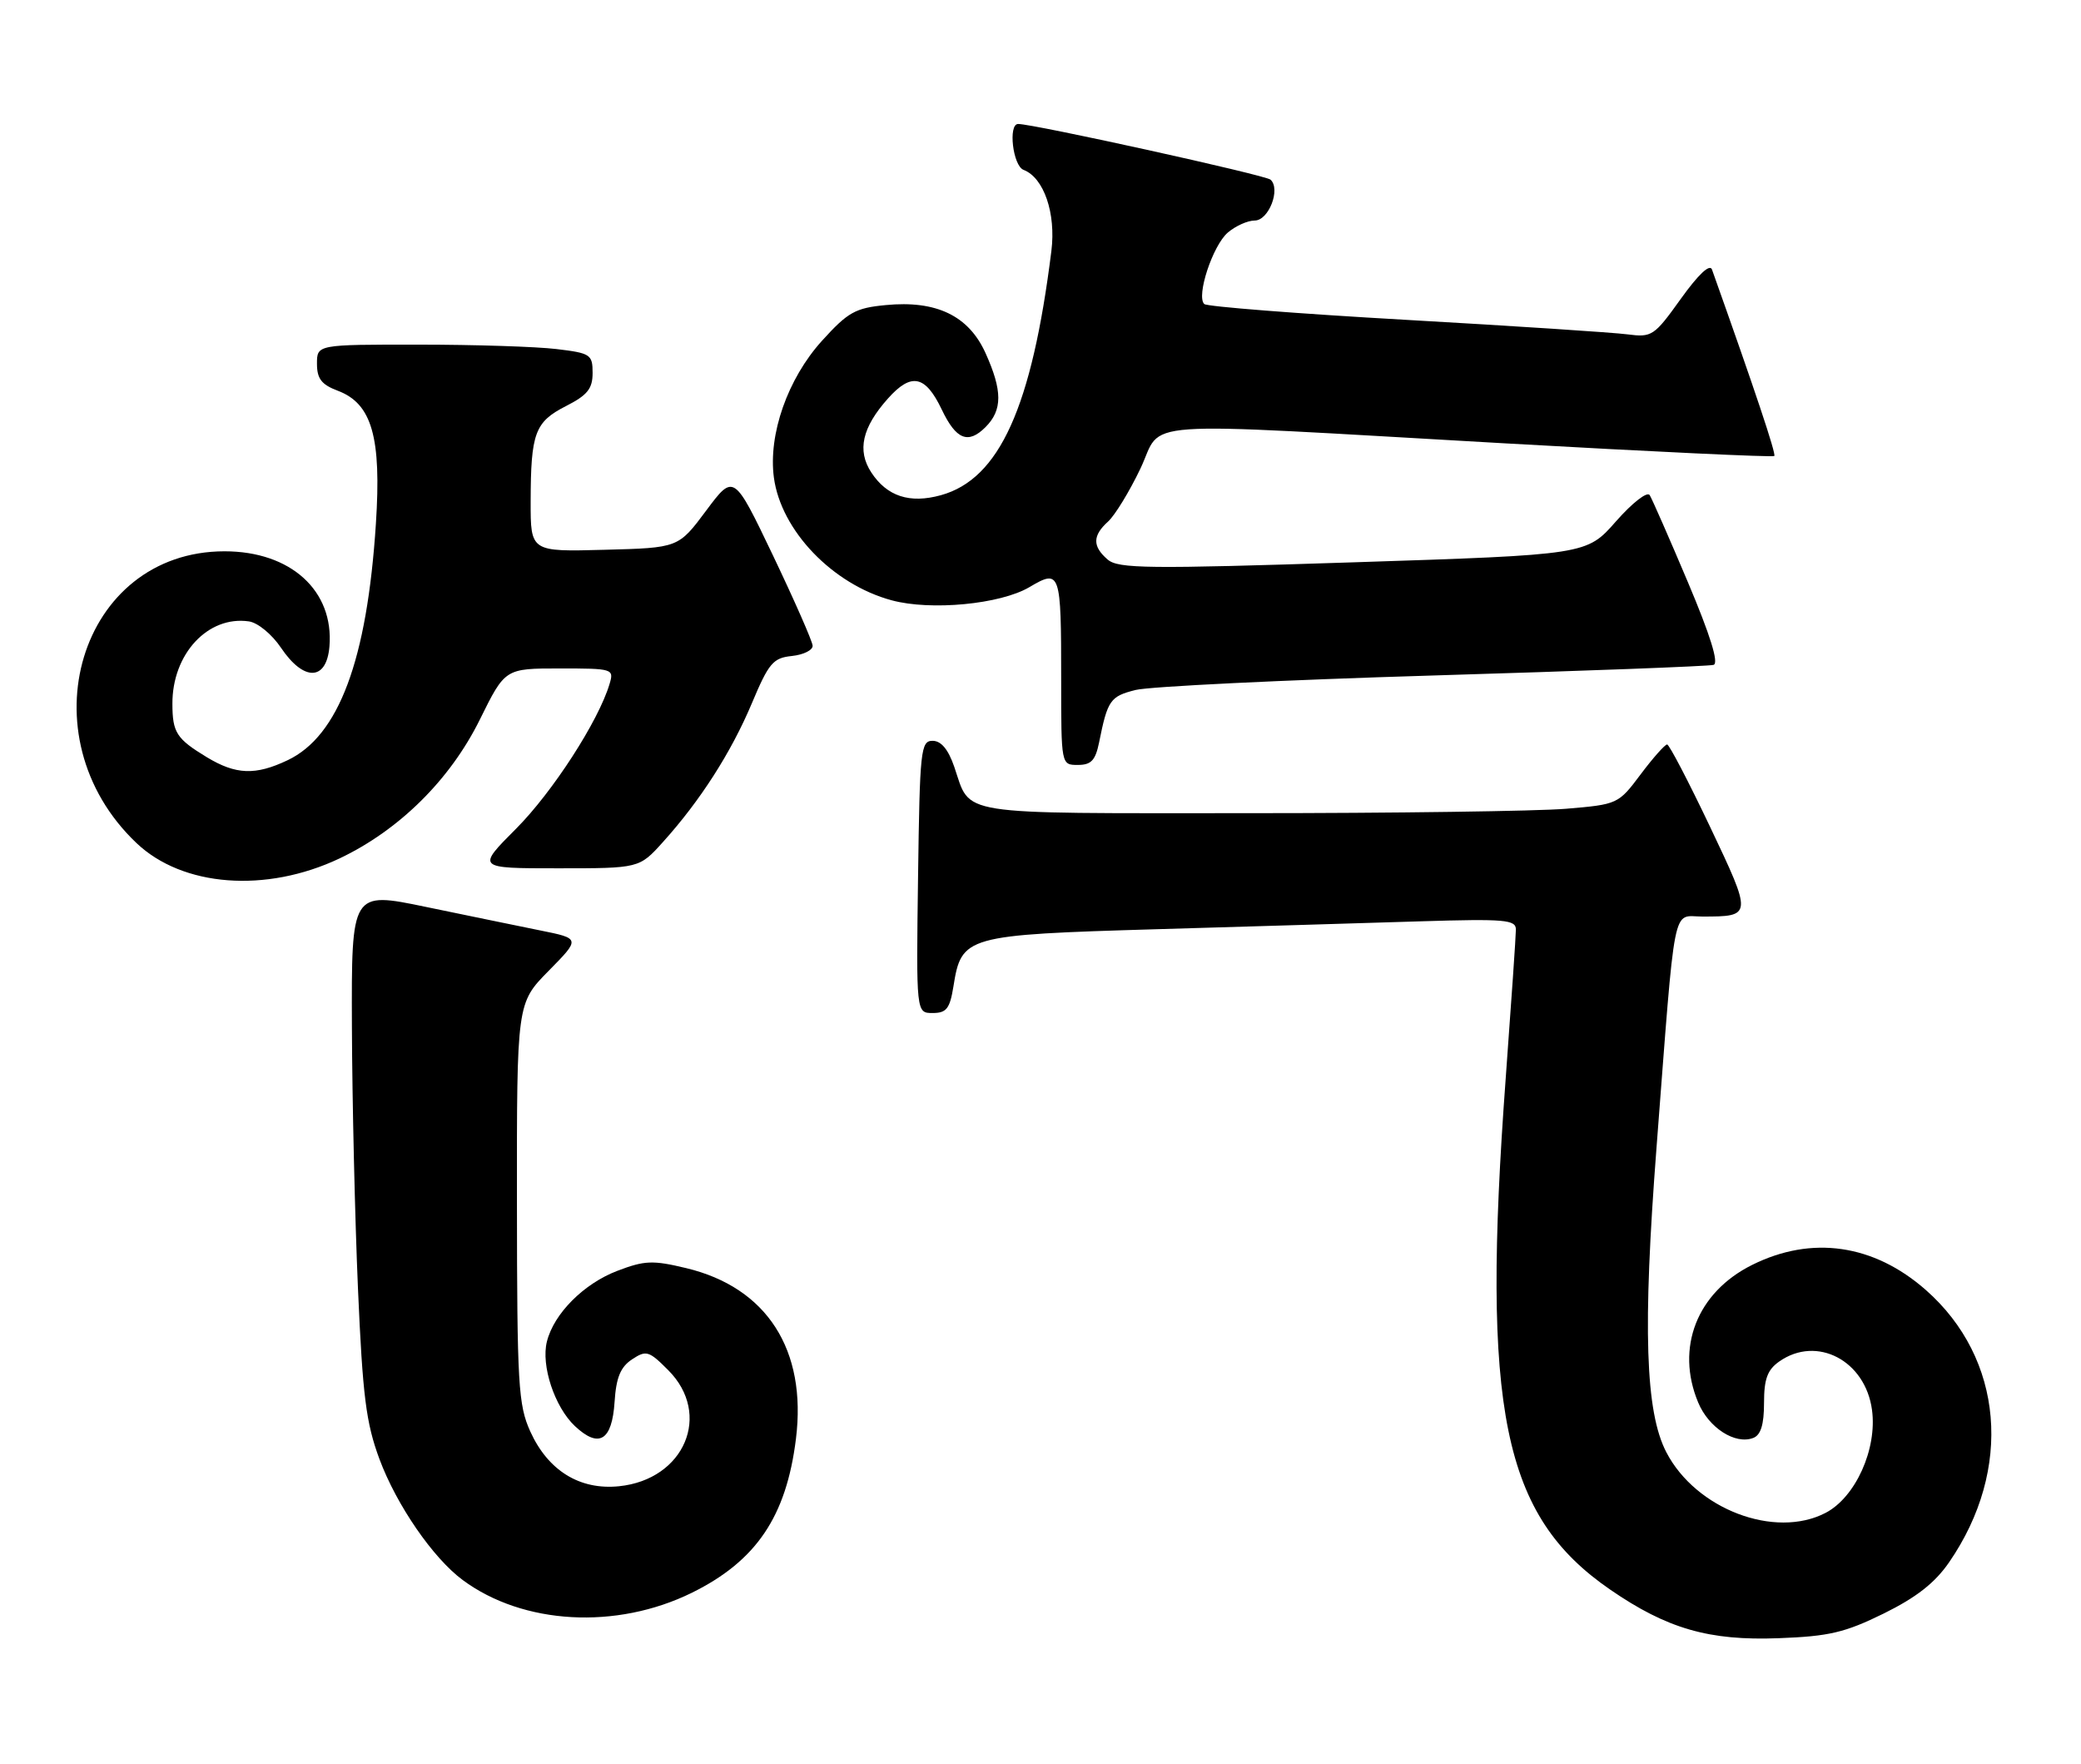 <?xml version="1.0" encoding="UTF-8" standalone="no"?>
<!DOCTYPE svg PUBLIC "-//W3C//DTD SVG 1.1//EN" "http://www.w3.org/Graphics/SVG/1.1/DTD/svg11.dtd" >
<svg xmlns="http://www.w3.org/2000/svg" xmlns:xlink="http://www.w3.org/1999/xlink" version="1.1" viewBox="0 0 302 256">
 <g >
 <path fill="currentColor"
d=" M 273.37 234.14 C 278.11 231.80 280.80 229.70 282.87 226.69 C 292.15 213.20 290.76 197.12 279.48 187.19 C 271.92 180.54 262.92 179.24 254.26 183.56 C 246.27 187.54 243.12 195.58 246.45 203.53 C 247.98 207.20 251.82 209.67 254.44 208.66 C 255.53 208.24 256.00 206.72 256.00 203.59 C 256.00 200.10 256.49 198.77 258.22 197.56 C 263.67 193.74 270.71 197.43 271.67 204.60 C 272.44 210.28 269.27 217.29 264.92 219.54 C 257.56 223.35 246.12 219.00 241.83 210.75 C 238.77 204.88 238.38 192.78 240.40 166.50 C 243.20 130.07 242.62 133.00 247.03 133.00 C 254.33 133.00 254.33 132.95 248.16 119.96 C 245.05 113.42 242.25 108.05 241.94 108.03 C 241.63 108.02 239.90 109.96 238.10 112.36 C 234.86 116.68 234.78 116.73 227.27 117.36 C 223.10 117.71 202.27 118.00 180.97 118.00 C 138.13 118.00 140.95 118.45 138.48 111.26 C 137.61 108.74 136.58 107.50 135.34 107.50 C 133.62 107.50 133.48 108.83 133.23 127.25 C 132.96 147.00 132.96 147.00 135.35 147.00 C 137.35 147.00 137.84 146.37 138.36 143.17 C 139.53 135.81 140.06 135.66 167.81 134.84 C 181.39 134.44 198.69 133.93 206.25 133.69 C 218.41 133.32 220.00 133.46 219.99 134.89 C 219.99 135.77 219.32 145.50 218.51 156.50 C 214.95 204.63 218.07 219.92 233.66 230.66 C 241.93 236.35 248.02 238.11 258.13 237.72 C 265.45 237.45 267.75 236.90 273.37 234.14 Z  M 100.40 231.13 C 109.75 226.52 114.11 220.07 115.51 208.79 C 117.11 195.88 111.30 186.83 99.59 184.02 C 94.72 182.85 93.55 182.90 89.57 184.42 C 84.71 186.28 80.38 190.62 79.37 194.67 C 78.49 198.15 80.49 204.17 83.43 206.94 C 86.93 210.22 88.82 209.07 89.19 203.42 C 89.42 199.89 90.05 198.37 91.72 197.26 C 93.78 195.90 94.17 196.01 96.97 198.82 C 103.37 205.22 99.35 214.70 89.83 215.67 C 84.14 216.25 79.54 213.41 76.96 207.73 C 75.21 203.87 75.04 200.93 75.02 174.53 C 75.00 145.57 75.00 145.57 79.62 140.88 C 84.24 136.19 84.24 136.19 78.37 135.01 C 75.14 134.35 67.66 132.82 61.75 131.59 C 51.00 129.36 51.00 129.36 51.07 148.93 C 51.11 159.69 51.51 176.82 51.95 187.00 C 52.63 202.60 53.12 206.48 55.07 211.74 C 57.56 218.42 62.84 226.09 67.15 229.28 C 75.92 235.77 89.44 236.52 100.40 231.13 Z  M 49.25 124.58 C 57.92 120.47 65.32 113.16 69.64 104.41 C 73.30 97.00 73.30 97.00 81.22 97.00 C 88.96 97.00 89.12 97.05 88.46 99.25 C 86.86 104.63 80.19 114.94 74.90 120.25 C 69.16 126.00 69.16 126.00 80.96 126.00 C 92.77 126.00 92.77 126.00 96.19 122.21 C 101.60 116.22 106.10 109.20 109.10 102.08 C 111.57 96.20 112.19 95.47 114.93 95.19 C 116.62 95.01 117.97 94.34 117.93 93.69 C 117.89 93.03 115.30 87.15 112.18 80.61 C 106.49 68.72 106.49 68.72 102.47 74.11 C 98.45 79.50 98.45 79.50 87.73 79.78 C 77.00 80.07 77.00 80.07 77.01 72.78 C 77.03 62.83 77.62 61.23 82.13 58.93 C 85.25 57.34 86.00 56.41 86.00 54.12 C 86.00 51.44 85.70 51.24 80.75 50.65 C 77.86 50.30 68.86 50.01 60.75 50.01 C 46.00 50.00 46.00 50.00 46.00 52.78 C 46.00 54.96 46.66 55.81 49.02 56.70 C 53.98 58.57 55.37 63.44 54.55 76.00 C 53.27 95.80 49.16 106.80 41.73 110.32 C 37.06 112.54 34.23 112.43 30.00 109.87 C 25.62 107.21 25.03 106.31 25.02 102.15 C 24.98 94.91 30.17 89.31 36.12 90.17 C 37.41 90.35 39.47 92.05 40.78 94.00 C 44.09 98.92 47.39 98.83 47.81 93.81 C 48.48 85.71 42.19 80.00 32.59 80.00 C 11.56 80.00 3.46 106.80 19.80 122.33 C 26.50 128.70 38.59 129.62 49.25 124.58 Z  M 159.50 107.75 C 160.74 101.58 161.11 101.05 164.81 100.12 C 166.84 99.62 186.28 98.67 208.00 98.02 C 229.72 97.37 248.03 96.68 248.68 96.48 C 249.47 96.24 248.20 92.16 244.96 84.50 C 242.26 78.11 239.76 72.42 239.41 71.85 C 239.05 71.27 236.89 72.96 234.51 75.66 C 230.26 80.50 230.26 80.50 196.38 81.60 C 166.57 82.57 162.29 82.52 160.75 81.20 C 158.52 79.28 158.54 77.73 160.81 75.68 C 161.80 74.78 163.91 71.33 165.49 68.02 C 168.93 60.81 163.29 61.21 218.32 64.33 C 239.67 65.54 257.29 66.37 257.49 66.17 C 257.78 65.89 254.73 56.76 248.45 39.12 C 248.14 38.24 246.48 39.80 243.92 43.37 C 240.06 48.76 239.73 48.98 236.19 48.52 C 234.16 48.25 219.68 47.30 204.00 46.41 C 188.32 45.52 175.17 44.49 174.77 44.12 C 173.56 43.00 175.99 35.63 178.18 33.75 C 179.30 32.79 181.06 32.00 182.09 32.00 C 184.13 32.00 185.89 27.42 184.38 26.07 C 183.63 25.40 149.93 17.97 147.75 17.99 C 146.28 18.01 146.99 24.06 148.54 24.65 C 151.49 25.78 153.26 30.94 152.58 36.41 C 149.75 59.10 145.04 69.51 136.54 71.86 C 132.02 73.11 128.72 72.03 126.44 68.55 C 124.36 65.37 125.11 62.03 128.86 57.83 C 132.25 54.03 134.29 54.45 136.67 59.43 C 138.75 63.80 140.50 64.50 143.02 61.98 C 145.50 59.50 145.49 56.69 143.01 51.21 C 140.56 45.81 135.88 43.56 128.55 44.27 C 124.12 44.69 123.06 45.29 119.27 49.47 C 114.31 54.96 111.47 63.03 112.31 69.31 C 113.35 77.00 120.82 84.79 129.40 87.11 C 135.09 88.65 145.17 87.69 149.39 85.20 C 153.88 82.55 154.00 82.89 154.00 98.58 C 154.00 111.00 154.00 111.00 156.42 111.00 C 158.35 111.00 158.97 110.34 159.50 107.75 Z "/>
</g>
</svg>